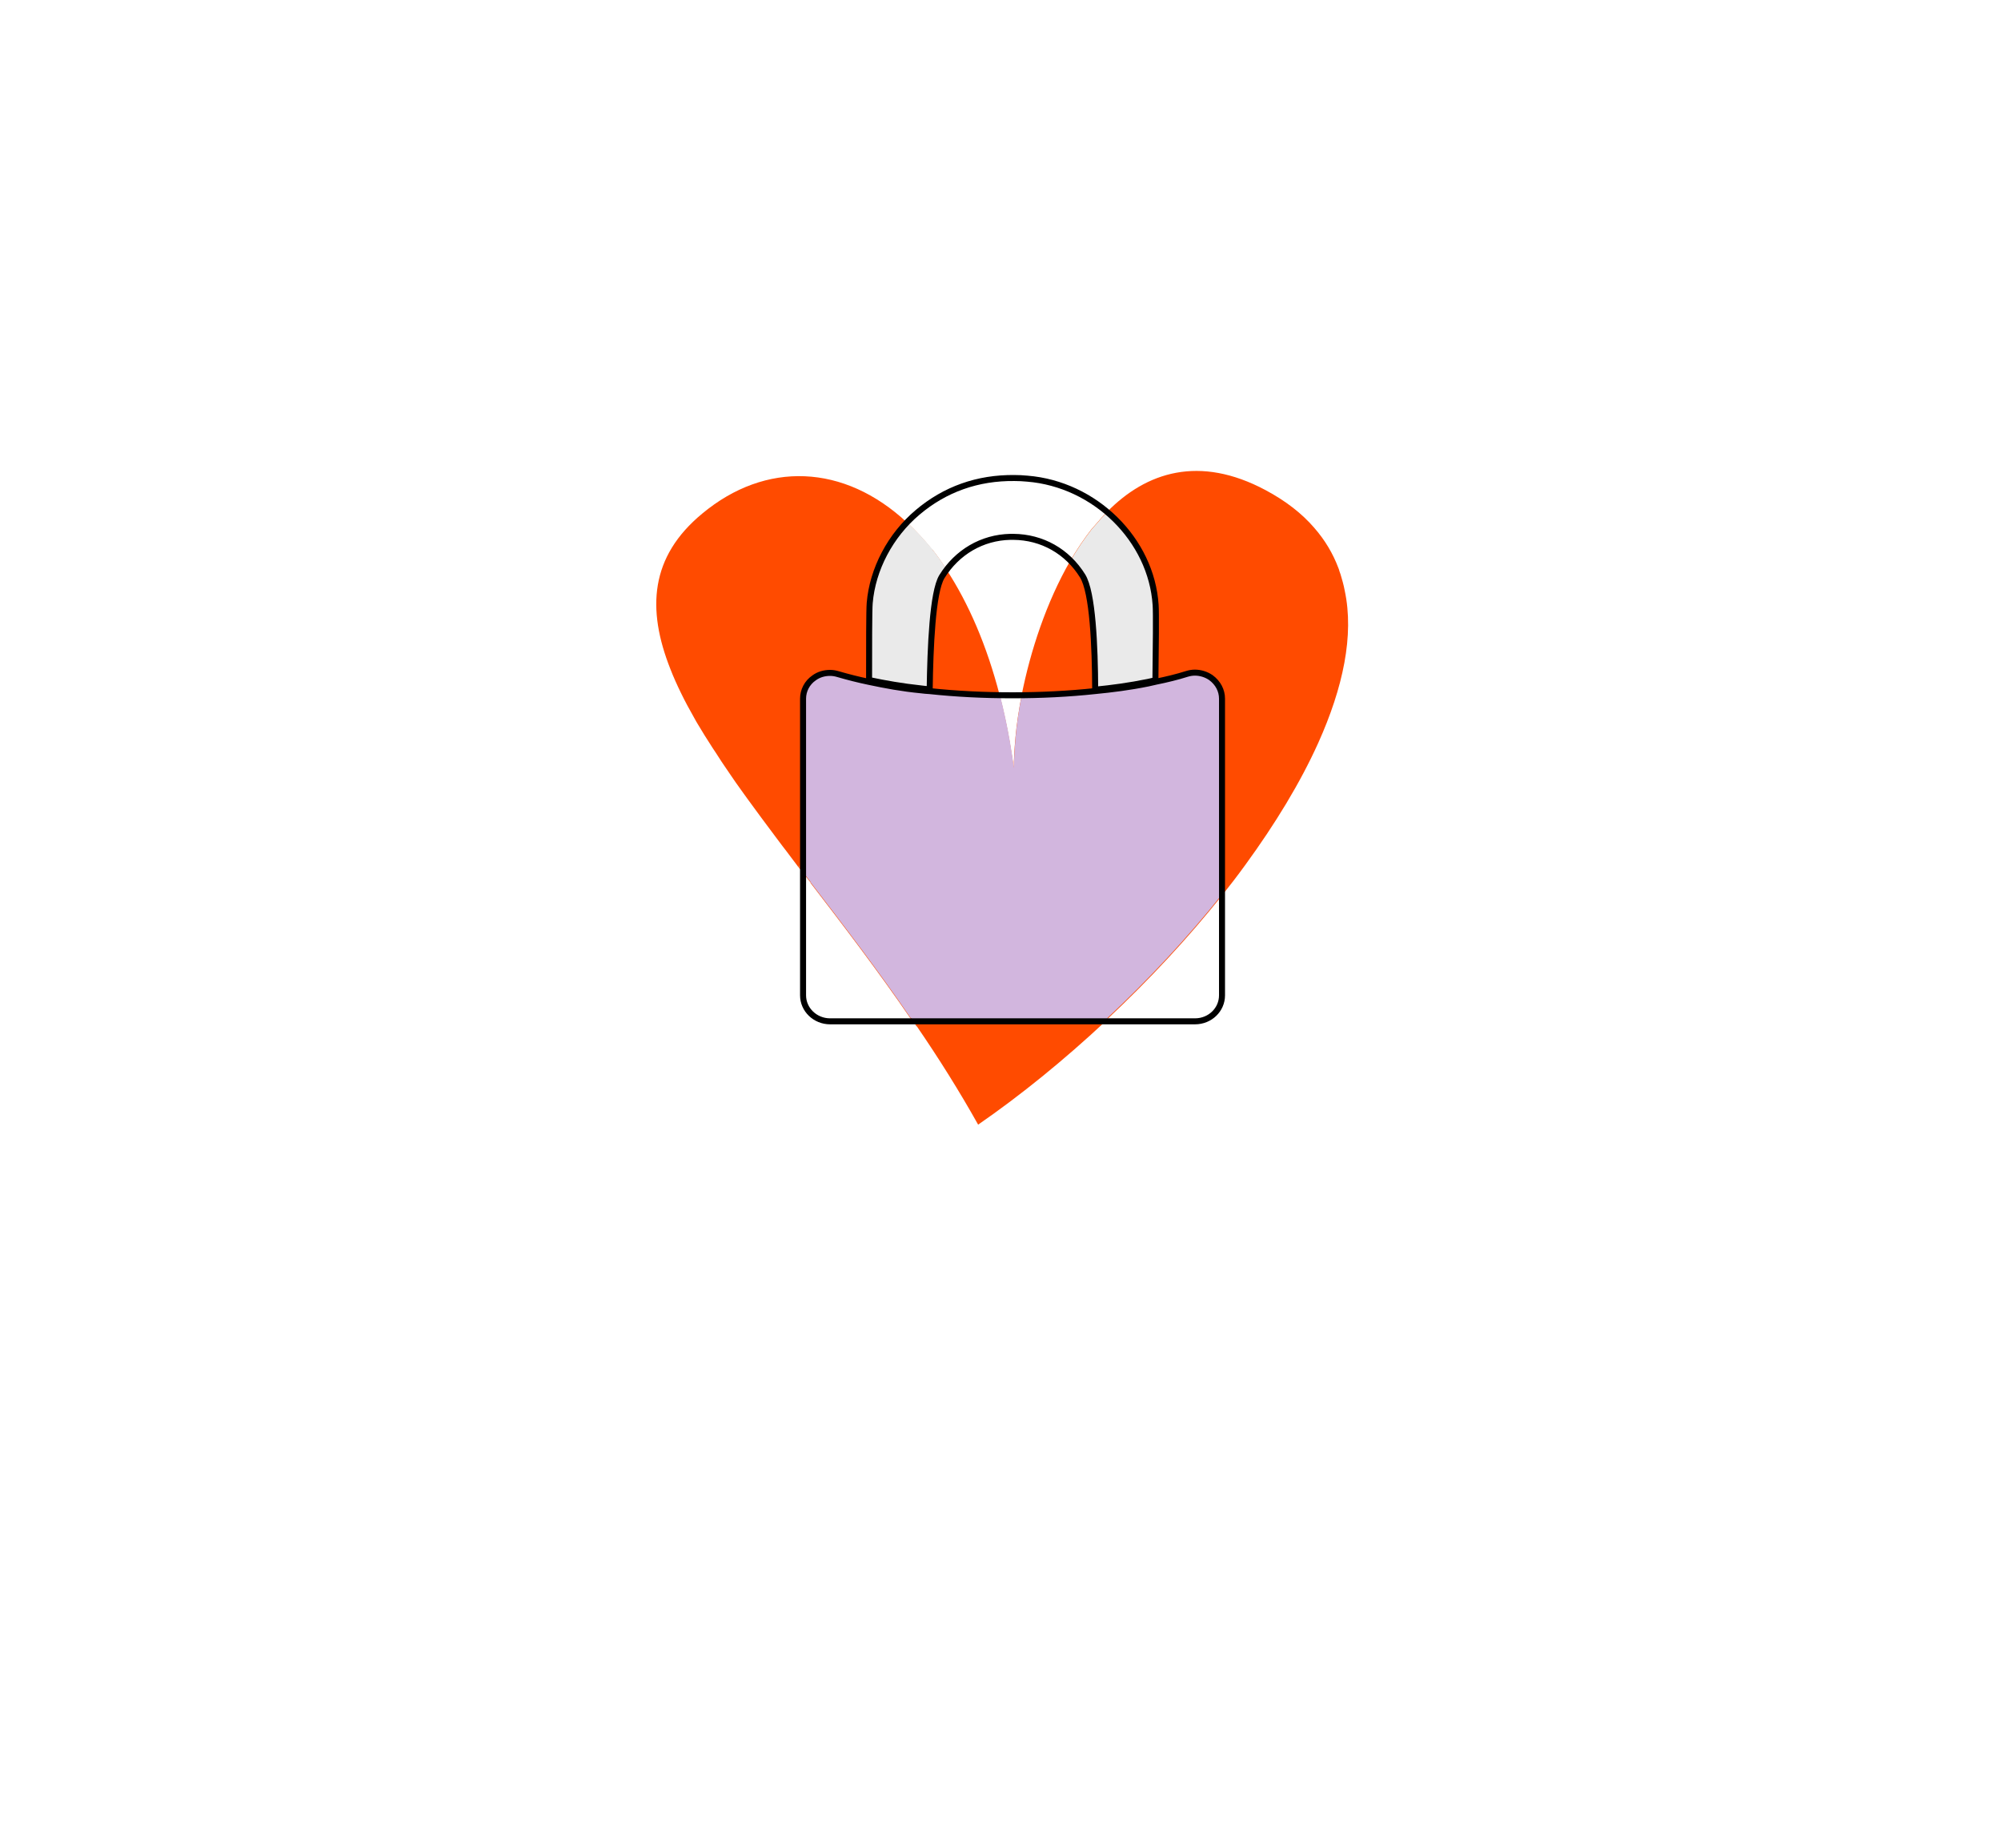 <?xml version="1.0" encoding="utf-8"?>
<!-- Generator: Adobe Illustrator 27.0.0, SVG Export Plug-In . SVG Version: 6.00 Build 0)  -->
<svg version="1.1" id="Layer_1" xmlns="http://www.w3.org/2000/svg" xmlns:xlink="http://www.w3.org/1999/xlink" x="0px" y="0px"
	 viewBox="0 0 3840 3547" style="enable-background:new 0 0 3840 3547;" xml:space="preserve">
<style type="text/css">
	.st0{display:none;fill:#FF4B00;}
	.st1{display:none;}
	.st2{display:inline;fill:#D2B6DE;}
	.st3{display:inline;}
	.st4{fill:none;stroke:#000000;stroke-width:9.344;stroke-miterlimit:10;}
	.st5{fill:#FF4B00;}
	.st6{fill:#EAEAEA;}
	.st7{fill:#D2B6DE;}
	.st8{fill:none;stroke:#000000;stroke-width:11.518;stroke-miterlimit:10;}
	.st9{fill:none;}
</style>
<g>
	<path class="st0" d="M1172,1722.3c-9,20-21.6,40.6-36.5,61.1c-19.6,26.8-43.5,53.1-68.9,77h0.3c-21.3,19.9-43.2,37.8-64.9,52.8
		c-9.4-16.8-19.7-33.2-30.6-49.1c0,0,0-0.1-0.1-0.1c-0.8-1.2-1.6-2.4-2.5-3.6h-0.3c-16.2-23.7-33.7-46.6-50.2-68.1
		c-2-2.5-3.9-5-5.8-7.5v-1.1l0,0c-0.1,0-0.2,0.1-0.3,0.2c-0.1,0-0.1,0.1-0.2,0.1c-20.2-26.8-38.9-51.6-51.9-74.4l0,0
		c-4.7-8.4-8.8-16.5-11.9-24.4c-11.9-30.1-10.1-56.2,15.9-77.7c36-30,81.6-24,114.8,17.9c0.2,0.5,0.4,0.9,0.6,1.3
		c-0.2-0.5-0.4-0.9-0.5-1.4c17.3,22.3,31.5,54.3,38.9,96.5c0.7,4.3,1.4,8.6,2,13.1c0-4.6,0.3-9.7,0.8-15
		c3.1-32.6,15.7-75.9,38.1-104.4l3.7-4.2l0.3-0.4l0.6-0.7c20.1-22.6,47.6-32.8,82.4-14.3c10.1,5.4,18.2,11.7,24.4,18.9
		C1193.8,1641.9,1190.8,1680.6,1172,1722.3z"/>
	<path class="st0" d="M912.5,1783.7v1.1c-0.3-0.3-0.3-0.6-0.6-0.9c0.1,0,0.1,0,0.2-0.1C912.4,1783.9,912.5,1783.8,912.5,1783.7
		L912.5,1783.7z"/>
	<g class="st1">
		<path class="st2" d="M971.5,1863.9C971.4,1863.9,971.4,1864,971.5,1863.9c-0.9-1.1-1.7-2.3-2.6-3.5h-0.3
			c-16.2-23.7-33.7-46.6-50.2-68.1c-2-2.5-3.9-5-5.8-7.5v-1.1l0,0c-0.1,0-0.2,0.1-0.3,0.2c-0.1,0-0.1,0.1-0.2,0.1
			c-20.2-26.8-38.9-51.6-51.9-74.4l0,0c-4.7-8.4-8.8-16.5-11.9-24.4c7.3-4.6,15.5-6.8,23.6-6.8c14,0,27.8,6.6,36.5,18.9l48.1,68.1
			l25.7,36.4C996.4,1821.8,991.6,1849.6,971.5,1863.9z"/>
		<path class="st2" d="M1172,1722.3l-200.4,141.6c-0.1,0.1-0.2,0.1-0.3,0.2c0,0,0-0.1-0.1-0.1c-0.8-1.2-1.6-2.4-2.5-3.6h-0.3
			c-16.2-23.7-33.7-46.6-50.2-68.1c0.6-0.5,1.1-0.9,1.7-1.3l36.4-25.7l61.4-43.4l2.8-2l143.5-101.4c2-1.4,4-2.6,6.2-3.6
			C1193.8,1641.9,1190.8,1680.6,1172,1722.3z"/>
	</g>
	<g class="st1">
		<g class="st3">
			<path d="M1190,1610.2v2.9c13.6,0,26.3,6.6,34.1,17.6c5,7.1,7.7,15.4,7.7,24c0,13.6-6.6,26.3-17.7,34.1l-244,172.5
				c-7.1,5-15.4,7.6-24,7.6c-0.9,0-1.8,0-2.8-0.1c-1.6-0.1-3.2-0.3-4.6-0.5l-0.3-0.1c-0.7-0.1-1.4-0.3-2.1-0.5
				c-10-2.3-18.7-8.2-24.6-16.5l-73.8-104.4c-6.4-9.1-8.9-20.2-7-31.2s7.9-20.6,17-27c7.1-5,15.4-7.7,24.1-7.7
				c13.6,0,26.3,6.6,34.1,17.6l48.1,68.1l1.7,2.4l2.4-1.7l207.7-146.8c7.1-5,15.4-7.6,24-7.6V1610.2 M1190,1610.2
				c-8.9,0-17.9,2.7-25.7,8.2l-207.8,146.9l-48.1-68.1c-8.7-12.3-22.5-18.9-36.5-18.9c-8.9,0-17.9,2.7-25.8,8.2
				c-20.1,14.2-24.9,42.1-10.7,62.2l73.9,104.5c6.6,9.3,16,15.3,26.3,17.7c0.9,0.2,1.7,0.4,2.6,0.6c1.6,0.3,3.3,0.5,5,0.6
				c1,0.1,1.9,0.1,2.9,0.1c8.9,0,17.9-2.7,25.7-8.2l244-172.5c12.3-8.7,18.9-22.5,18.9-36.5c0-8.9-2.7-17.9-8.2-25.7
				C1217.8,1616.8,1204,1610.2,1190,1610.2L1190,1610.2z"/>
		</g>
	</g>
</g>
<g>

	<path class="st5" d="M1532.5,1661.8C1532.2,1662.2,1532.2,1662.2,1532.5,1661.8c-0.8,0.4-0.8,0.8-1.2,0.8c0,0,0-0.4-0.4-0.4
		c0.4,0,0.4,0,0.8-0.4C1532.2,1661.8,1532.2,1661.8,1532.5,1661.8z"/>
	<path class="st5" d="M1533.3,1661.4v4.2c-1.2-1.2-1.2-1.9-1.9-3.1l-0.4-0.4l0,0c0.4,0,0.4,0,0.8-0.4c0.4,0,0.4,0,0.8,0
		S1533.3,1661.8,1533.3,1661.4z"/>
	<path class="st5" d="M1532.5,1661.8C1532.2,1662.2,1532.2,1662.2,1532.5,1661.8c-0.8,0.4-0.8,0.8-1.2,0.8c0,0,0-0.4-0.4-0.4
		c0.4,0,0.4,0,0.8-0.4C1532.2,1661.8,1532.2,1661.8,1532.5,1661.8z"/>
	<path class="st5" d="M2529.8,1425.7c-34.6,76.8-82.9,155.9-140.2,234.5c-14.2,19.6-29.2,39.2-44.5,58.3
		c-65.7,82.5-140.9,163.1-220,237.2h1.2c-1.5,1.5-3.1,3.1-4.6,4.2c-80.3,74.9-162.8,142-244.6,198.5
		c-36.1-64.5-75.6-127.4-117.5-188.5c0,0,0,0,0-0.4c0,0,0,0-0.4,0c-1.9-3.1-4.2-6.1-6.5-9.6c-1.2-1.5-1.9-3.1-3.1-4.2h-1.5
		c-62.2-91-129.4-178.9-192.8-261.4c0,0,0,0,0.4-0.4c-5-6.1-9.6-12.3-14.6-18.4c-2.7-3.5-5-6.9-7.7-10v-4.2l-0.4,0.4
		c0,0-0.4,0-0.4,0.4l0,0c0,0-0.4,0-0.8,0c-0.4,0.4-0.4,0.4-0.8,0.4c-4.6-6.1-9.6-12.7-14.2-18.8c-5-6.5-9.6-13.1-14.6-19.2
		c-4.6-6.1-9.2-12.3-13.8-18.4c-18.8-25-36.9-49.5-54.5-73.7c-4.2-6.1-8.4-11.9-12.7-17.7c-6.5-8.8-12.7-18-18.8-26.9
		c-3.8-5.8-7.7-11.5-11.5-16.9c-4.2-6.1-8.1-11.9-11.9-18c-3.8-5.8-7.3-11.5-11.1-16.9c-5.4-8.4-10.8-16.9-16.1-25.3
		c-3.5-5.8-6.9-11.1-10-16.5c-0.8-1.2-1.2-1.9-1.9-3.1c-2.7-4.6-5.4-8.8-7.7-13.4c-9.2-16.1-17.7-31.9-25.3-47.6
		c-7.7-15.7-14.6-31.1-20.4-46.1c-45.7-115.5-38.8-215.7,61.1-298.3c121.7-101.3,272.3-95.6,393.2,17.3
		c16.5,15.4,32.3,32.2,47.6,51.4c0.8,1.9,1.5,3.5,2.3,5c-0.8-1.9-1.5-3.5-1.9-5.4c9.6,12.3,19.2,25.7,28,39.9
		c41.5,63.7,76.8,144,101.8,241.1c7.3,28.4,13.8,58.3,19.2,89.4l0,0c2.7,16.5,5.4,33,7.7,50.3c0-17.7,1.2-37.2,3.1-57.6
		c0,0,0-0.4,0-0.8c2.3-25.7,6.5-53.4,11.9-81.8c16.9-85.6,48-179.7,93.3-258c12.3-21.5,26.1-41.8,40.7-60.7l14.2-16.1l1.2-1.5
		l2.3-2.7c3.8-4.2,7.7-8.4,11.9-12.7c76-77.5,177.8-109.8,304.5-42.2c38.8,20.7,69.9,44.9,93.7,72.6c20.4,23.4,35.7,49.1,46.1,76.8
		c0.8,1.9,1.5,3.8,1.9,5.8c1.5,4.2,3.1,8.4,4.2,13.1c0.8,2.7,1.5,5.4,2.3,8.1c1.5,5.4,2.7,10.7,3.8,16.5
		C2598.9,1219.2,2577.4,1319.8,2529.8,1425.7z"/>
	<path class="st5" d="M1759.5,1969.7C1759.5,1970,1759.1,1970,1759.5,1969.7c-0.4,0.4-0.4,0-0.8,0c-1.9-3.1-4.2-6.1-6.5-9.6
		c-1.2-1.5-1.9-3.1-3.1-4.2h0.4c1.2,1.5,2.3,3.1,3.1,4.2C1754.9,1963.5,1756.8,1966.6,1759.5,1969.7
		C1759.1,1969.7,1759.5,1969.7,1759.5,1969.7z"/>

	<path class="st6" d="M1788.7,1053.4c9.6,12.3,19.2,25.7,28,39.9c-3.5,4.2-6.5,8.8-9.6,13.8c-18,29.2-22.7,136.3-23.4,216.1l0,0
		c-3.1-0.4-6.1-0.4-9.2-0.8c-2.7-0.4-5-0.4-7.7-0.8c-13.4-1.5-26.5-3.1-39.2-5c-4.2-0.8-8.4-1.2-12.7-1.9
		c-8.4-1.2-16.5-2.7-24.2-4.2c-8.1-1.5-15.7-3.1-23.4-4.6l0,0c0-62.6,0-134.7,1.2-147.8c4.6-56,31.1-112.5,71.8-155.5
		C1757.2,1017.3,1772.9,1034.5,1788.7,1053.4c0.4,2.3,1.2,3.8,1.9,5.4C1789.8,1056.8,1789.1,1055.3,1788.7,1053.4z"/>
	<path class="st6" d="M2217.2,1305.9L2217.2,1305.9c-4.6,1.2-9.2,1.9-13.8,3.1c-4.6,0.8-8.8,1.9-13.4,2.7
		c-17.7,3.5-34.9,6.1-51.8,8.4c-12.7,1.5-25,3.1-36.9,4.2c-0.4-83.3-4.6-187.3-24.2-218.4c-6.9-10.7-14.6-20.7-23-29.2
		c12.3-21.5,26.1-41.8,40.7-60.7l14.2-16.1l1.2-1.5l2.3-2.7c3.8-4.2,7.7-8.4,11.9-12.7c53,44.9,88.7,109,93.3,178.9
		C2218.8,1175.8,2218,1244.5,2217.2,1305.9z"/>
	<path class="st7" d="M1784.1,1322.8v3.5c43,4.6,88.3,6.9,134.8,7.7c7.3,28.4,13.8,58.3,19.2,89.4l0,0c2.7,16.5,5.4,33,7.7,50.3
		c0-17.7,1.2-37.2,3.1-57.6c0,0,0-0.4,0-0.8c2.3-25.7,6.5-53.4,11.9-81.8c48.8-0.4,96-3.1,140.5-7.7v-2.3c2.3-0.4,4.6-0.4,6.9-0.8
		c2.3,0,4.2-0.4,6.5-0.8h0.4h0.4c0.4,0,0.4,0,0.8,0c3.1-0.4,6.1-0.8,9.6-1.2c4.2-0.4,8.4-1.2,12.3-1.5c4.2-0.4,8.4-1.2,12.7-1.9
		c4.2-0.8,8.4-1.2,12.7-1.9s8.4-1.5,13.1-2.3c4.6-0.8,8.8-1.5,13.1-2.3c4.6-0.8,8.8-1.9,13.4-2.7c4.6-1.2,9.2-1.9,13.8-3.1
		c0,0.8,0,1.9,0,2.7c22.3-4.6,41.5-9.2,61.1-15.4c5-1.5,10-2.3,15-2.3c11.1,0,21.9,3.5,30.7,9.6c13.1,9.2,21.1,24.2,21.1,39.9v377.3
		c-65.7,82.5-140.9,163.1-220,237.2h1.2c-1.5,1.5-3.1,3.1-4.6,4.2h-369.4c-1.2-1.5-1.9-3.1-3.1-4.2h-1.2
		c-62.2-91-129.4-178.9-192.8-261.4c0,0,0,0,0.4-0.4c-5-6.1-9.6-12.3-14.6-18.4v-334.7c0-15.7,7.7-30.7,21.1-39.9
		c8.8-6.5,19.6-9.6,30.7-9.6c5,0,10,0.8,15,2.3c18.8,5.4,38.8,10.4,60.3,15v-1.9"/>
	<path class="st8" d="M1784.1,1322.8c1.2-79.8,5.4-186.6,23.4-216.1c29.2-47.2,77.2-75.2,131.3-76.4c1.9,0,3.8,0,5.8,0
		c55.3,0.4,103.7,28,132.9,74.9c19.6,31.5,23.8,135.1,24.2,218.4c31.9-3.1,66-7.7,101.8-15c4.6-1.2,9.2-1.9,13.8-3.1
		c0.8-61.4,1.5-130.1,0.4-144.3c-8.1-125.5-116.4-232.2-246.5-242.6c-8.1-0.8-16.5-1.2-24.2-1.2c-71-0.8-133.6,21.5-186.2,66
		c-52.2,44.1-86.4,109-91.8,173.9c-1.2,13.1-1.2,85.2-1.2,147.8c30.7,6.5,63.7,12.3,99.5,16.1
		C1772.9,1322.1,1778.3,1322.4,1784.1,1322.8z"/>
	<path class="st8" d="M2345.1,1340.9v569.3c0,27.6-23,49.9-51.8,49.9h-700.4c-28.4,0-51.8-22.3-51.8-49.9v-569.3
		c0-15.7,7.7-30.7,21.1-39.9c8.8-6.5,19.6-9.6,30.7-9.6c5,0,10,0.8,15,2.3c20,5.8,39.2,10.7,59.9,15l0,0
		c30.7,6.5,63.7,12.7,99.5,16.1c5.8,0.8,11.1,1.2,16.5,1.5l0,0c50.3,5.4,104.1,8.1,159,8.1s108.3-2.7,158.6-8.1l0,0
		c31.9-3.1,66-7.3,101.8-14.6c4.6-1.2,9.2-1.9,13.8-3.1c0,0.8,0-0.8,0,0c22.3-4.6,41.5-9.2,61.1-15.4c5-1.5,10-2.3,15-2.3
		c10.8,0,21.9,3.5,30.7,9.6C2337.4,1310.5,2345.1,1325.1,2345.1,1340.9z"/>
	<rect class="st9" width="3840" height="3547"/>
</g>
</svg>
